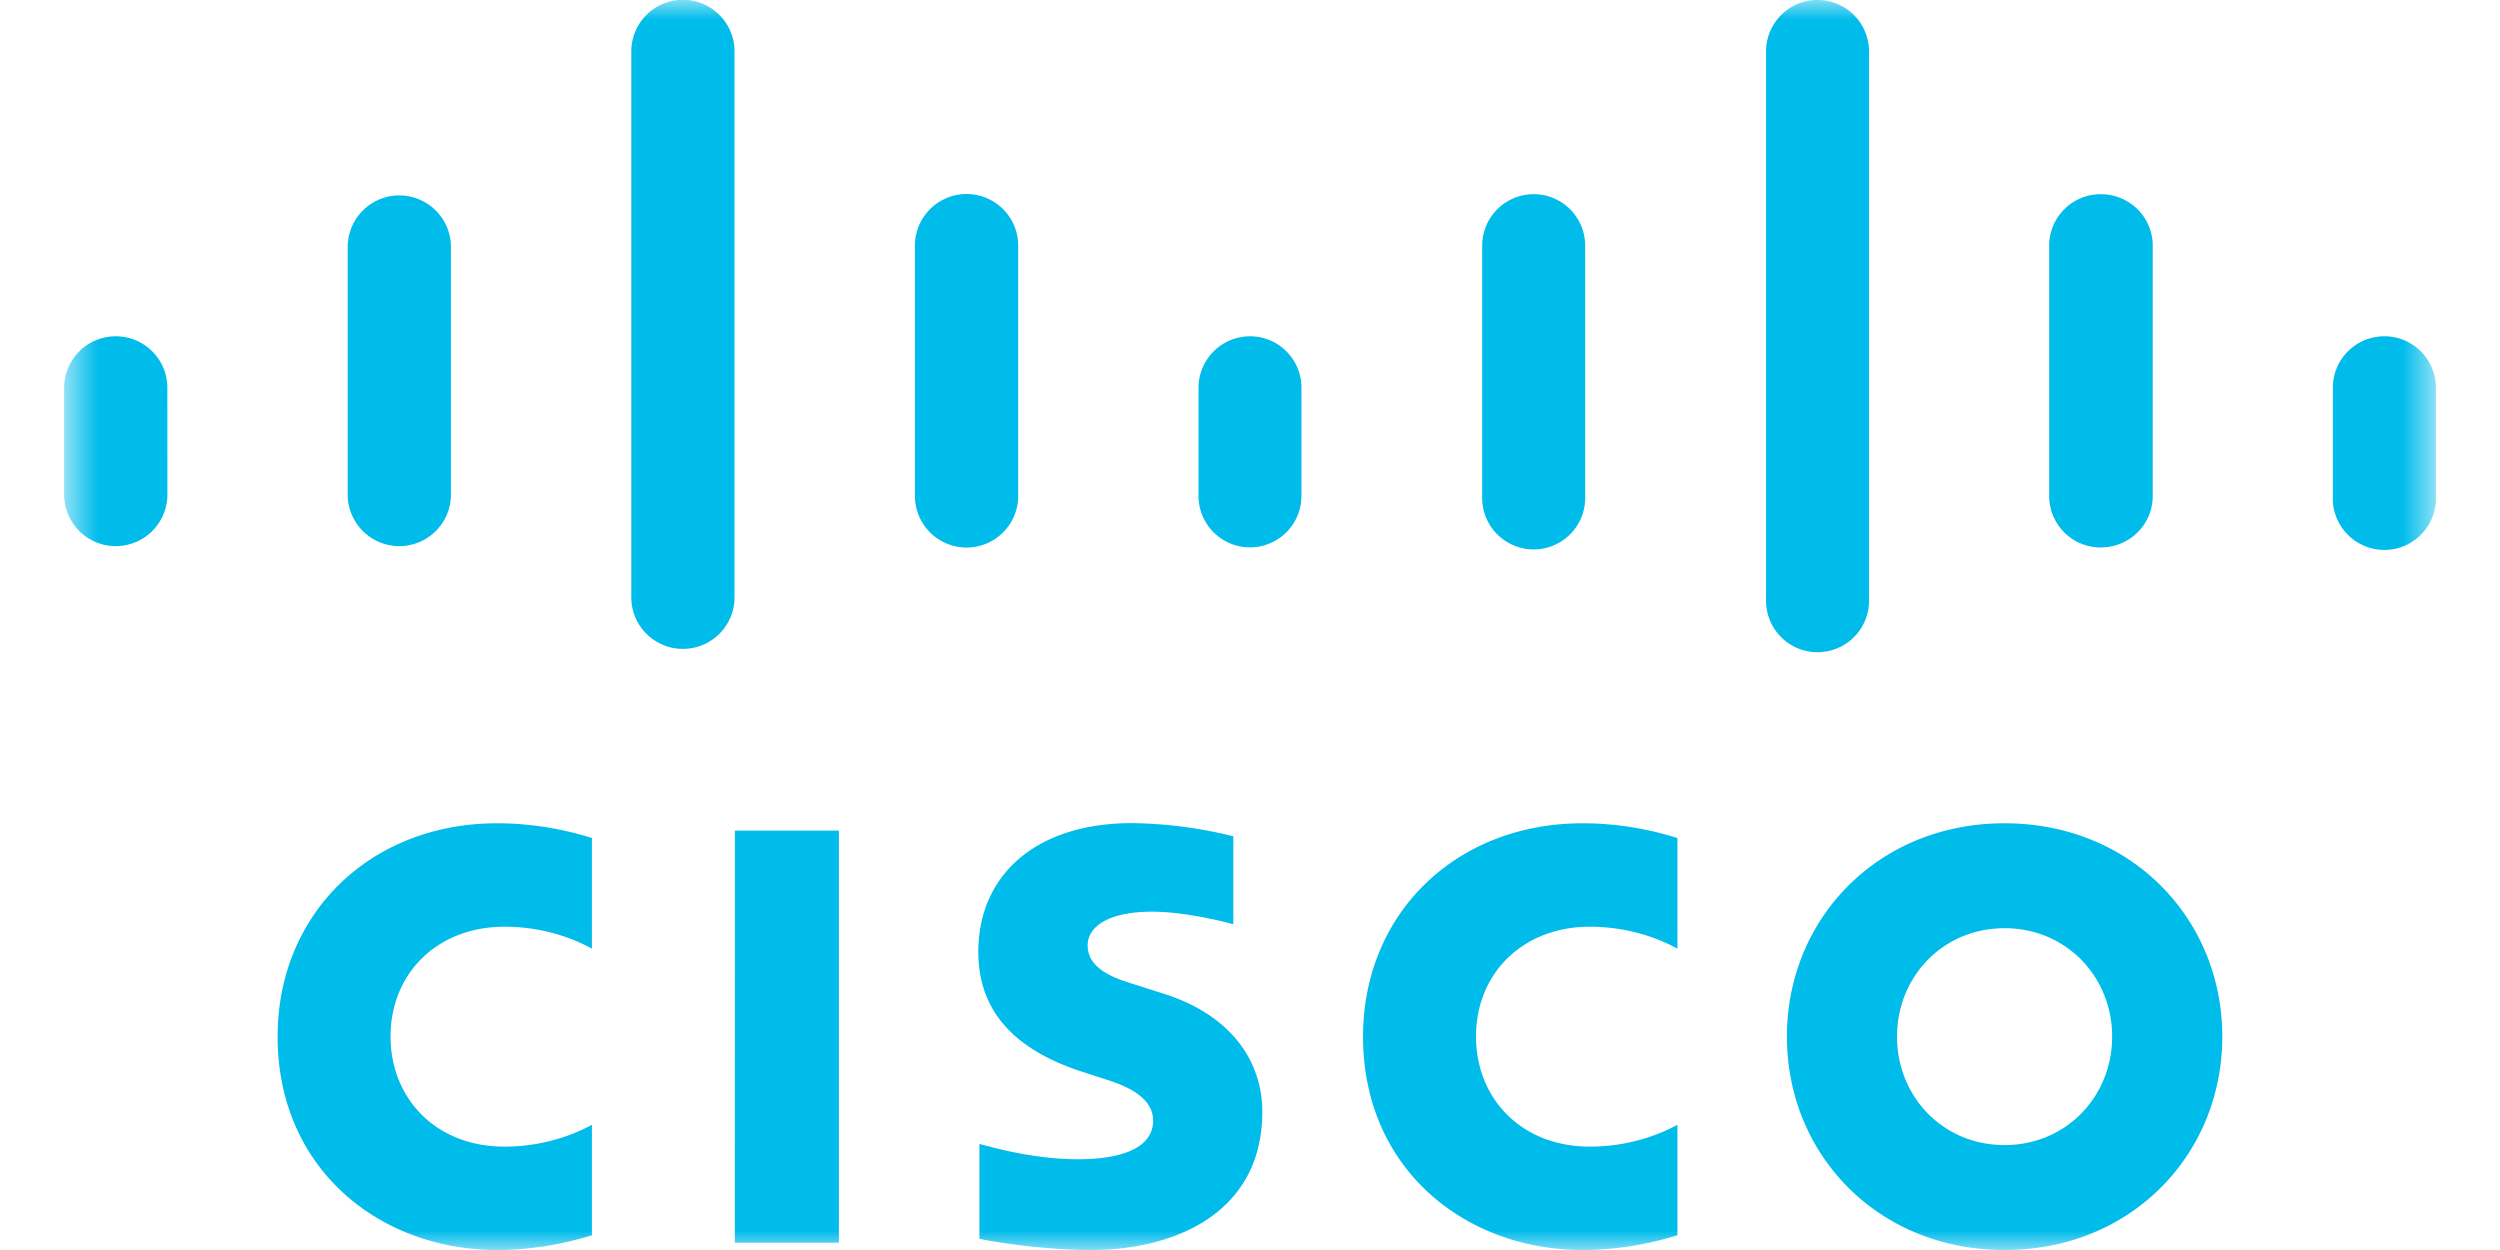 <svg xmlns="http://www.w3.org/2000/svg" width="64" height="32" fill="none" viewBox="0 0 64 32"><mask id="a" width="62" height="32" x="1" y="0" maskUnits="userSpaceOnUse" style="mask-type:luminance"><path fill="#fff" fill-rule="evenodd" d="M1.643 0h60.715v32H1.643z" clip-rule="evenodd"/></mask><g mask="url(#a)"><path fill="#00BCEB" fill-rule="evenodd" d="M62.358 9.925c0-.728-.591-1.316-1.317-1.316-.73 0-1.32.588-1.32 1.316v2.77a1.32 1.32 0 1 0 2.637 0zM55.11 6.289c0-.726-.59-1.317-1.334-1.317-.728 0-1.317.591-1.317 1.317v6.406c0 .73.589 1.32 1.317 1.32.744 0 1.334-.59 1.334-1.32zm-7.263-4.972a1.318 1.318 0 0 0-2.636 0v14.009a1.319 1.319 0 1 0 2.636 0zM40.58 6.289a1.318 1.318 0 0 0-2.636 0v6.406a1.319 1.319 0 1 0 2.636 0zm-7.263 3.636c0-.728-.59-1.316-1.314-1.316a1.32 1.32 0 0 0-1.321 1.316v2.77a1.317 1.317 0 1 0 2.635 0zm-7.251-3.636a1.322 1.322 0 0 0-2.644 0v6.406a1.322 1.322 0 0 0 2.644 0zm-7.262-4.972a1.321 1.321 0 0 0-2.643 0v14.009a1.322 1.322 0 0 0 2.643 0zm-7.26 4.972a1.322 1.322 0 0 0-2.643 0v6.406a1.322 1.322 0 0 0 2.643 0zm-7.26 3.636c0-.728-.592-1.316-1.321-1.316a1.32 1.32 0 0 0-1.321 1.316v2.77a1.322 1.322 0 0 0 2.643 0zm27.289 11.484a11.3 11.3 0 0 0-2.595-.337c-2.454 0-3.933 1.325-3.933 3.299 0 1.746 1.238 2.617 2.72 3.085.165.056.406.13.569.185.66.207 1.186.516 1.186 1.05 0 .598-.61.986-1.934.986-1.162 0-2.28-.333-2.513-.392v2.428c.13.028 1.458.287 2.873.287 2.038 0 4.369-.89 4.369-3.54 0-1.284-.79-2.47-2.516-3.018l-.734-.234c-.438-.138-1.221-.362-1.221-1.005 0-.507.58-.864 1.648-.864.92 0 2.04.31 2.08.322zm19.744 2.353c1.577 0 2.754 1.243 2.754 2.774 0 1.535-1.177 2.778-2.754 2.778-1.58 0-2.753-1.243-2.753-2.778 0-1.53 1.173-2.774 2.753-2.774m5.574 2.774c0-3.012-2.33-5.46-5.574-5.46-3.245 0-5.572 2.448-5.572 5.46 0 3.02 2.327 5.464 5.572 5.464s5.574-2.445 5.574-5.464m-41.738-5.084c-.25-.072-1.176-.376-2.428-.376-3.24 0-5.618 2.311-5.618 5.46 0 3.4 2.625 5.464 5.618 5.464 1.19 0 2.096-.28 2.428-.376v-2.83c-.115.062-.985.56-2.236.56-1.775 0-2.919-1.249-2.919-2.818 0-1.616 1.194-2.812 2.92-2.812 1.271 0 2.128.507 2.235.561zm27.789 0c-.252-.072-1.177-.376-2.427-.376-3.244 0-5.621 2.311-5.621 5.46 0 3.4 2.627 5.464 5.62 5.464 1.184 0 2.093-.28 2.428-.376v-2.83c-.116.062-.988.56-2.24.56-1.772 0-2.916-1.249-2.916-2.818 0-1.616 1.194-2.812 2.916-2.812 1.273 0 2.131.507 2.24.561zm-24.13 10.362h2.664v-10.55h-2.663z" clip-rule="evenodd"/></g></svg>